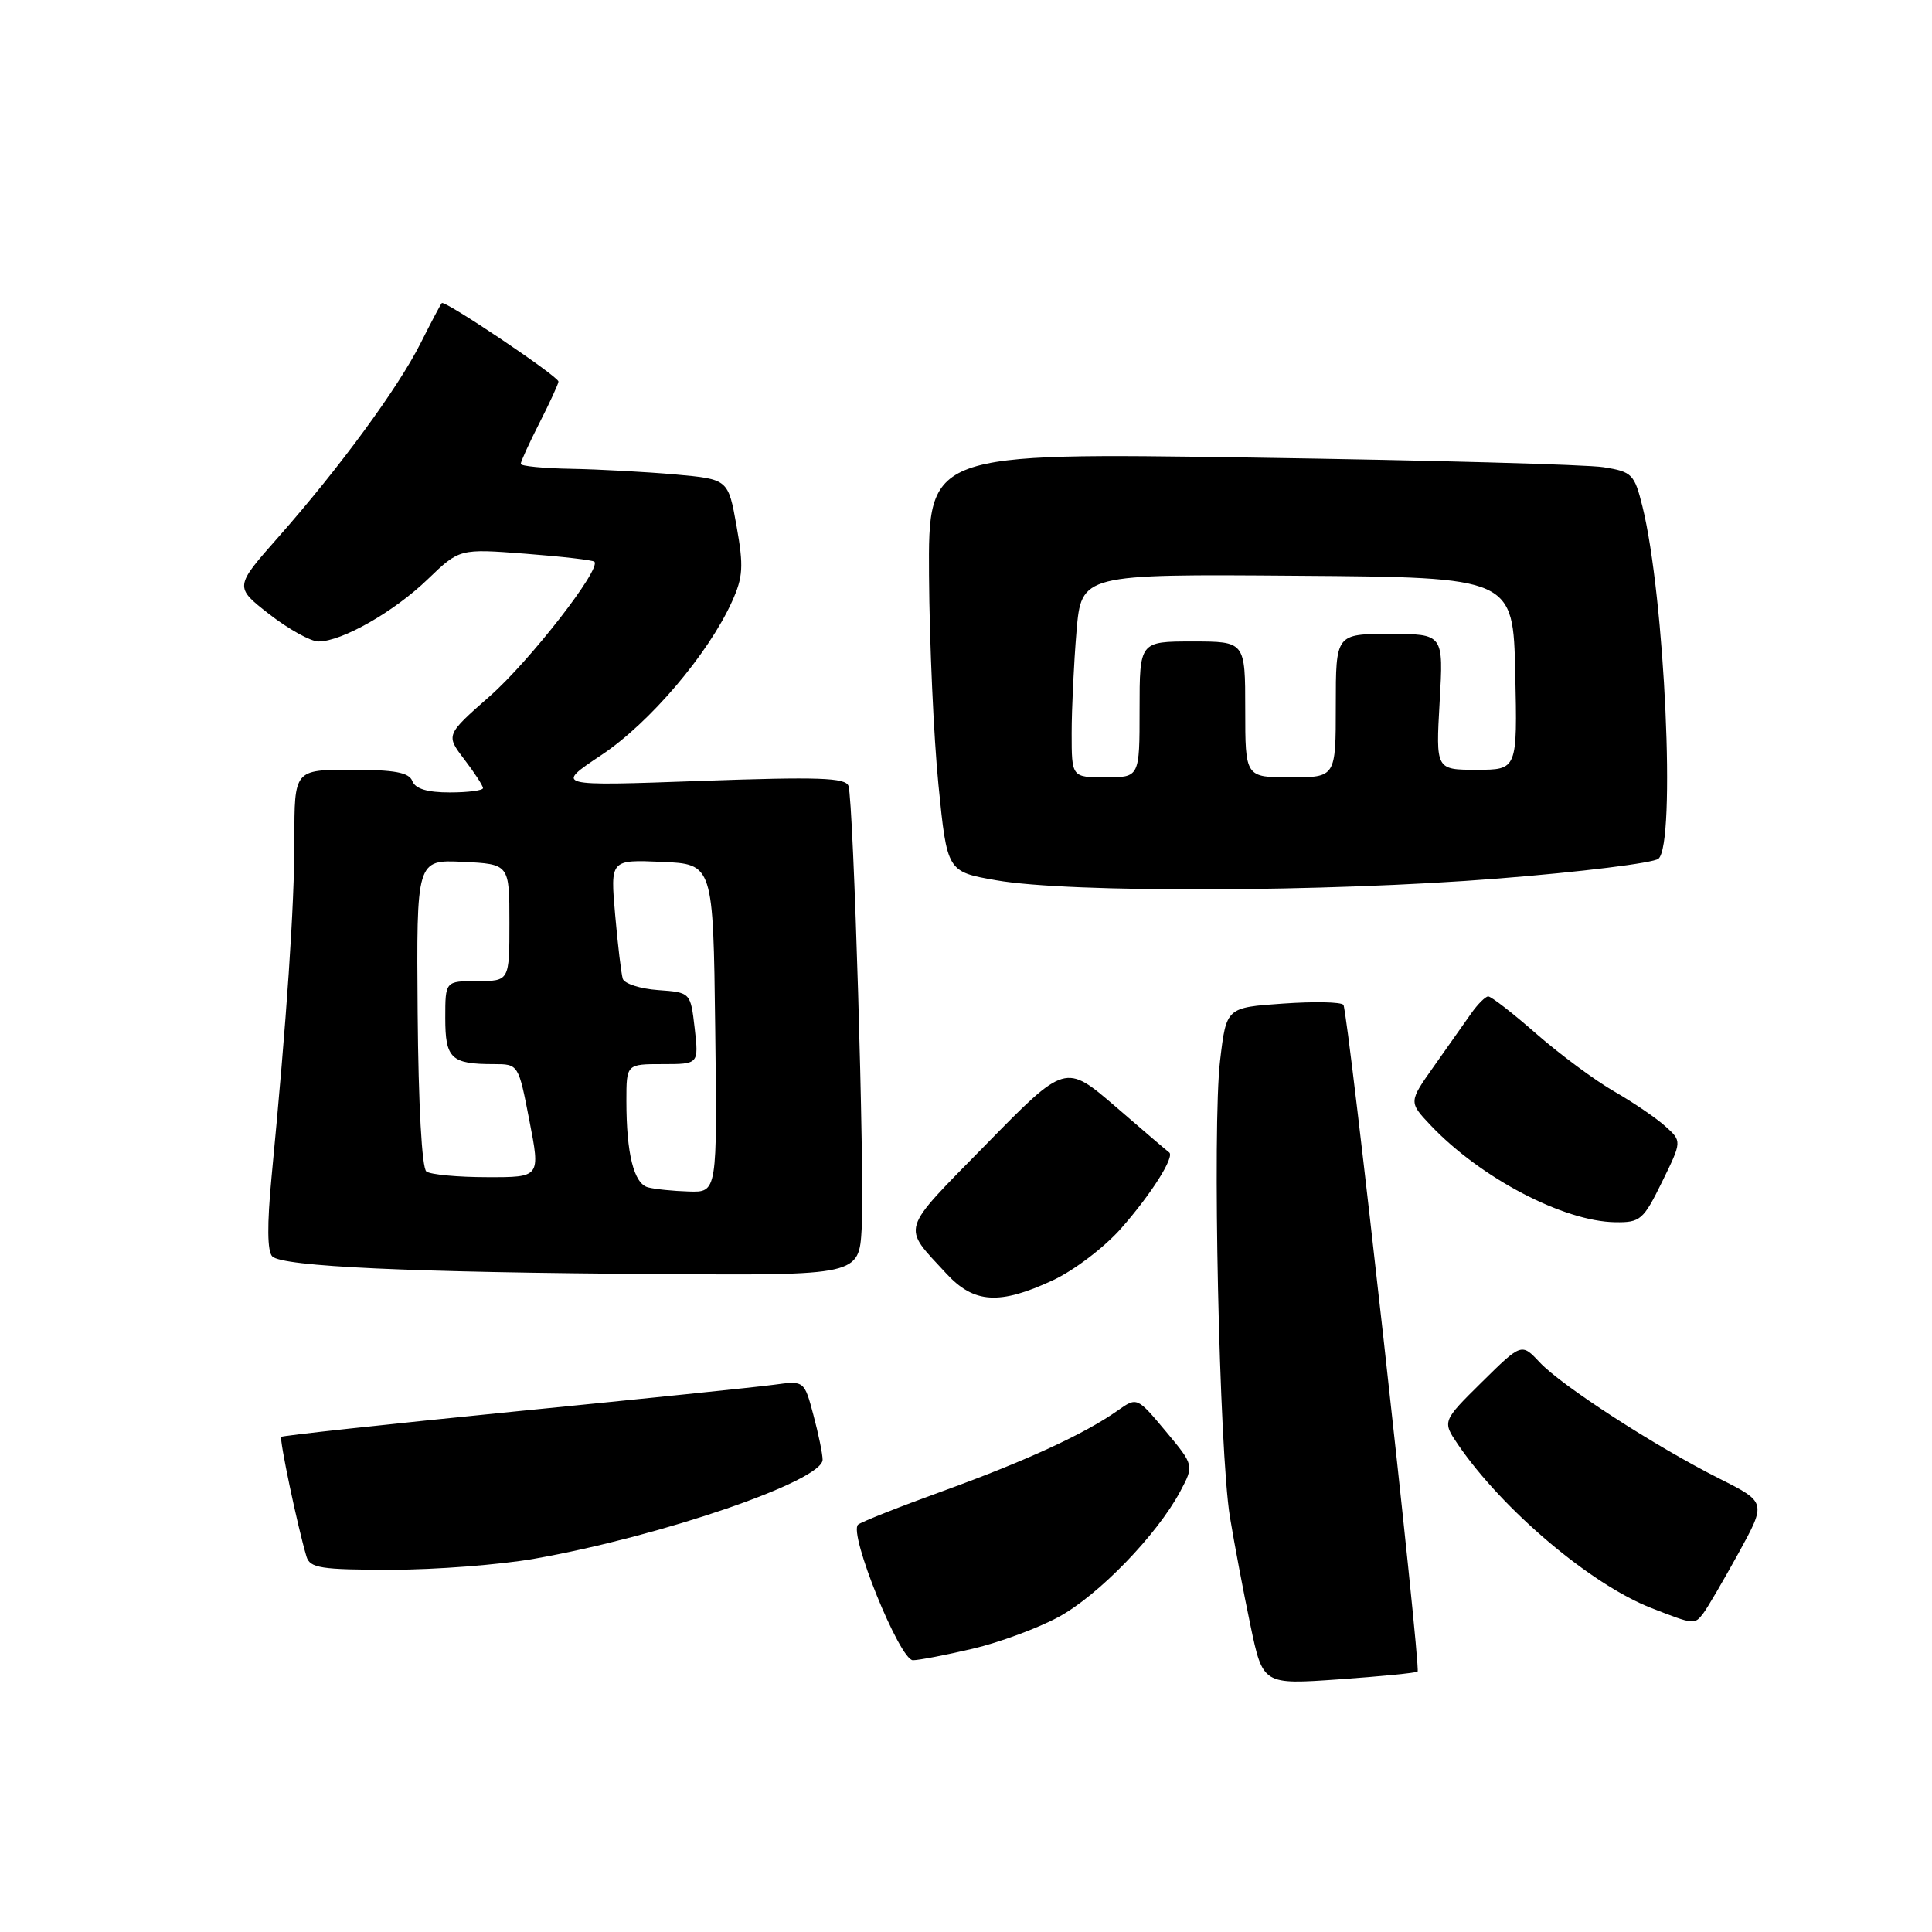 <?xml version="1.0" encoding="UTF-8" standalone="no"?>
<!DOCTYPE svg PUBLIC "-//W3C//DTD SVG 1.1//EN" "http://www.w3.org/Graphics/SVG/1.1/DTD/svg11.dtd" >
<svg xmlns="http://www.w3.org/2000/svg" xmlns:xlink="http://www.w3.org/1999/xlink" version="1.1" viewBox="0 0 256 256">
 <g >
 <path fill="currentColor"
d=" M 187.84 221.49 C 188.31 221.03 178.63 133.99 178.01 133.15 C 177.73 132.76 174.12 132.69 170.00 132.98 C 162.50 133.50 162.50 133.50 161.67 140.50 C 160.62 149.26 161.55 192.27 162.97 201.00 C 163.56 204.57 164.78 211.04 165.69 215.37 C 167.34 223.23 167.34 223.23 177.42 222.52 C 182.96 222.13 187.65 221.67 187.84 221.49 Z  M 128.91 218.46 C 132.44 217.63 137.56 215.73 140.28 214.25 C 145.56 211.38 153.29 203.40 156.37 197.65 C 158.23 194.16 158.23 194.16 154.45 189.63 C 150.66 185.10 150.66 185.10 148.08 186.92 C 143.70 190.01 135.96 193.57 125.00 197.55 C 119.22 199.64 114.14 201.65 113.70 202.02 C 112.39 203.13 119.22 220.00 120.97 219.99 C 121.81 219.98 125.39 219.29 128.91 218.46 Z  M 225.71 213.75 C 226.24 213.06 228.33 209.48 230.37 205.78 C 234.06 199.06 234.06 199.06 227.78 195.90 C 219.25 191.60 206.95 183.64 204.02 180.52 C 201.61 177.95 201.61 177.95 196.35 183.14 C 191.10 188.33 191.10 188.33 193.20 191.42 C 199.10 200.05 210.77 209.93 218.78 213.06 C 224.52 215.30 224.52 215.30 225.71 213.75 Z  M 70.80 206.54 C 87.59 203.58 109.00 196.23 109.00 193.42 C 109.00 192.66 108.45 189.98 107.78 187.49 C 106.57 182.94 106.57 182.94 102.53 183.49 C 100.32 183.79 84.80 185.39 68.04 187.05 C 51.29 188.72 37.45 190.22 37.27 190.39 C 36.99 190.68 39.41 202.22 40.61 206.25 C 41.07 207.78 42.51 208.00 51.82 208.00 C 57.69 208.00 66.24 207.34 70.80 206.54 Z  M 139.54 169.63 C 142.31 168.34 146.36 165.26 148.55 162.77 C 152.55 158.23 155.69 153.26 154.92 152.70 C 154.69 152.54 151.50 149.82 147.84 146.65 C 141.17 140.91 141.17 140.91 130.64 151.66 C 119.13 163.41 119.46 162.32 125.39 168.75 C 129.06 172.73 132.44 172.94 139.54 169.63 Z  M 114.18 162.75 C 114.58 155.65 113.10 106.21 112.43 104.15 C 112.07 103.04 108.47 102.92 92.74 103.48 C 73.50 104.17 73.50 104.17 79.70 100.04 C 86.09 95.78 93.84 86.67 96.99 79.72 C 98.46 76.47 98.55 75.05 97.60 69.72 C 96.49 63.50 96.49 63.50 89.50 62.87 C 85.65 62.53 79.46 62.19 75.75 62.12 C 72.04 62.06 69.00 61.76 69.00 61.47 C 69.00 61.17 70.12 58.71 71.50 56.00 C 72.88 53.29 74.00 50.84 74.00 50.56 C 74.00 49.88 58.92 39.74 58.54 40.16 C 58.37 40.35 57.10 42.75 55.72 45.50 C 52.71 51.46 44.99 61.98 36.91 71.14 C 31.05 77.77 31.05 77.77 35.69 81.39 C 38.24 83.37 41.17 85.00 42.20 85.00 C 45.30 85.00 52.23 81.05 56.69 76.74 C 60.89 72.70 60.89 72.70 69.63 73.37 C 74.44 73.74 78.55 74.21 78.76 74.43 C 79.70 75.37 70.21 87.57 64.91 92.24 C 59.06 97.39 59.06 97.39 61.53 100.63 C 62.89 102.41 64.00 104.12 64.00 104.43 C 64.00 104.74 62.02 105.00 59.61 105.00 C 56.62 105.00 55.03 104.52 54.64 103.50 C 54.20 102.35 52.30 102.00 46.53 102.00 C 39.00 102.00 39.00 102.00 39.01 111.25 C 39.01 120.02 38.01 134.86 35.98 155.98 C 35.38 162.27 35.41 165.81 36.08 166.48 C 37.42 167.83 54.52 168.61 87.16 168.82 C 113.82 169.00 113.82 169.00 114.18 162.75 Z  M 220.23 156.61 C 222.87 151.22 222.87 151.22 220.68 149.25 C 219.48 148.16 216.43 146.08 213.89 144.62 C 211.36 143.17 206.72 139.73 203.58 136.99 C 200.45 134.24 197.57 132.01 197.19 132.03 C 196.81 132.05 195.80 133.06 194.94 134.28 C 194.09 135.50 191.87 138.64 190.02 141.26 C 186.65 146.02 186.65 146.02 189.57 149.11 C 196.17 156.08 207.20 161.86 214.04 161.95 C 217.35 162.00 217.76 161.64 220.23 156.61 Z  M 198.50 116.41 C 209.50 115.54 219.06 114.35 219.75 113.79 C 222.09 111.86 220.60 79.07 217.63 67.10 C 216.57 62.83 216.26 62.51 212.50 61.91 C 210.30 61.55 189.26 60.98 165.75 60.63 C 123.00 59.99 123.00 59.99 123.10 76.24 C 123.16 85.19 123.72 97.67 124.35 104.00 C 125.50 115.50 125.50 115.50 132.00 116.64 C 141.67 118.34 175.77 118.22 198.50 116.41 Z  M 85.86 157.33 C 83.99 156.83 83.00 152.88 83.00 145.88 C 83.00 141.00 83.00 141.00 87.80 141.00 C 92.59 141.00 92.59 141.00 92.05 136.25 C 91.50 131.50 91.50 131.50 87.20 131.19 C 84.83 131.02 82.73 130.34 82.52 129.69 C 82.32 129.04 81.86 125.22 81.51 121.20 C 80.87 113.91 80.87 113.91 87.68 114.20 C 94.50 114.50 94.50 114.50 94.77 136.25 C 95.04 158.00 95.04 158.00 91.27 157.88 C 89.20 157.82 86.76 157.57 85.86 157.33 Z  M 56.50 155.23 C 55.90 154.79 55.44 146.39 55.34 134.20 C 55.18 113.91 55.18 113.91 61.34 114.20 C 67.50 114.50 67.50 114.50 67.50 122.25 C 67.50 129.99 67.50 129.99 63.25 130.00 C 59.00 130.00 59.00 130.00 59.00 134.89 C 59.00 140.27 59.77 141.00 65.43 141.00 C 68.70 141.00 68.70 141.00 70.15 148.50 C 71.61 156.00 71.61 156.00 64.55 155.98 C 60.67 155.98 57.05 155.64 56.50 155.23 Z  M 142.00 97.15 C 142.00 93.93 142.29 87.88 142.64 83.69 C 143.29 76.07 143.29 76.07 171.89 76.29 C 200.50 76.50 200.50 76.50 200.78 89.25 C 201.06 102.00 201.06 102.00 195.66 102.00 C 190.25 102.00 190.25 102.00 190.76 93.00 C 191.28 84.00 191.28 84.00 184.14 84.00 C 177.00 84.00 177.00 84.00 177.00 93.50 C 177.00 103.00 177.00 103.00 171.00 103.00 C 165.00 103.00 165.00 103.00 165.00 94.00 C 165.00 85.00 165.00 85.00 158.00 85.00 C 151.00 85.00 151.00 85.00 151.00 94.00 C 151.00 103.00 151.00 103.00 146.50 103.00 C 142.00 103.00 142.00 103.00 142.00 97.15 Z "/>
</g>
</svg>